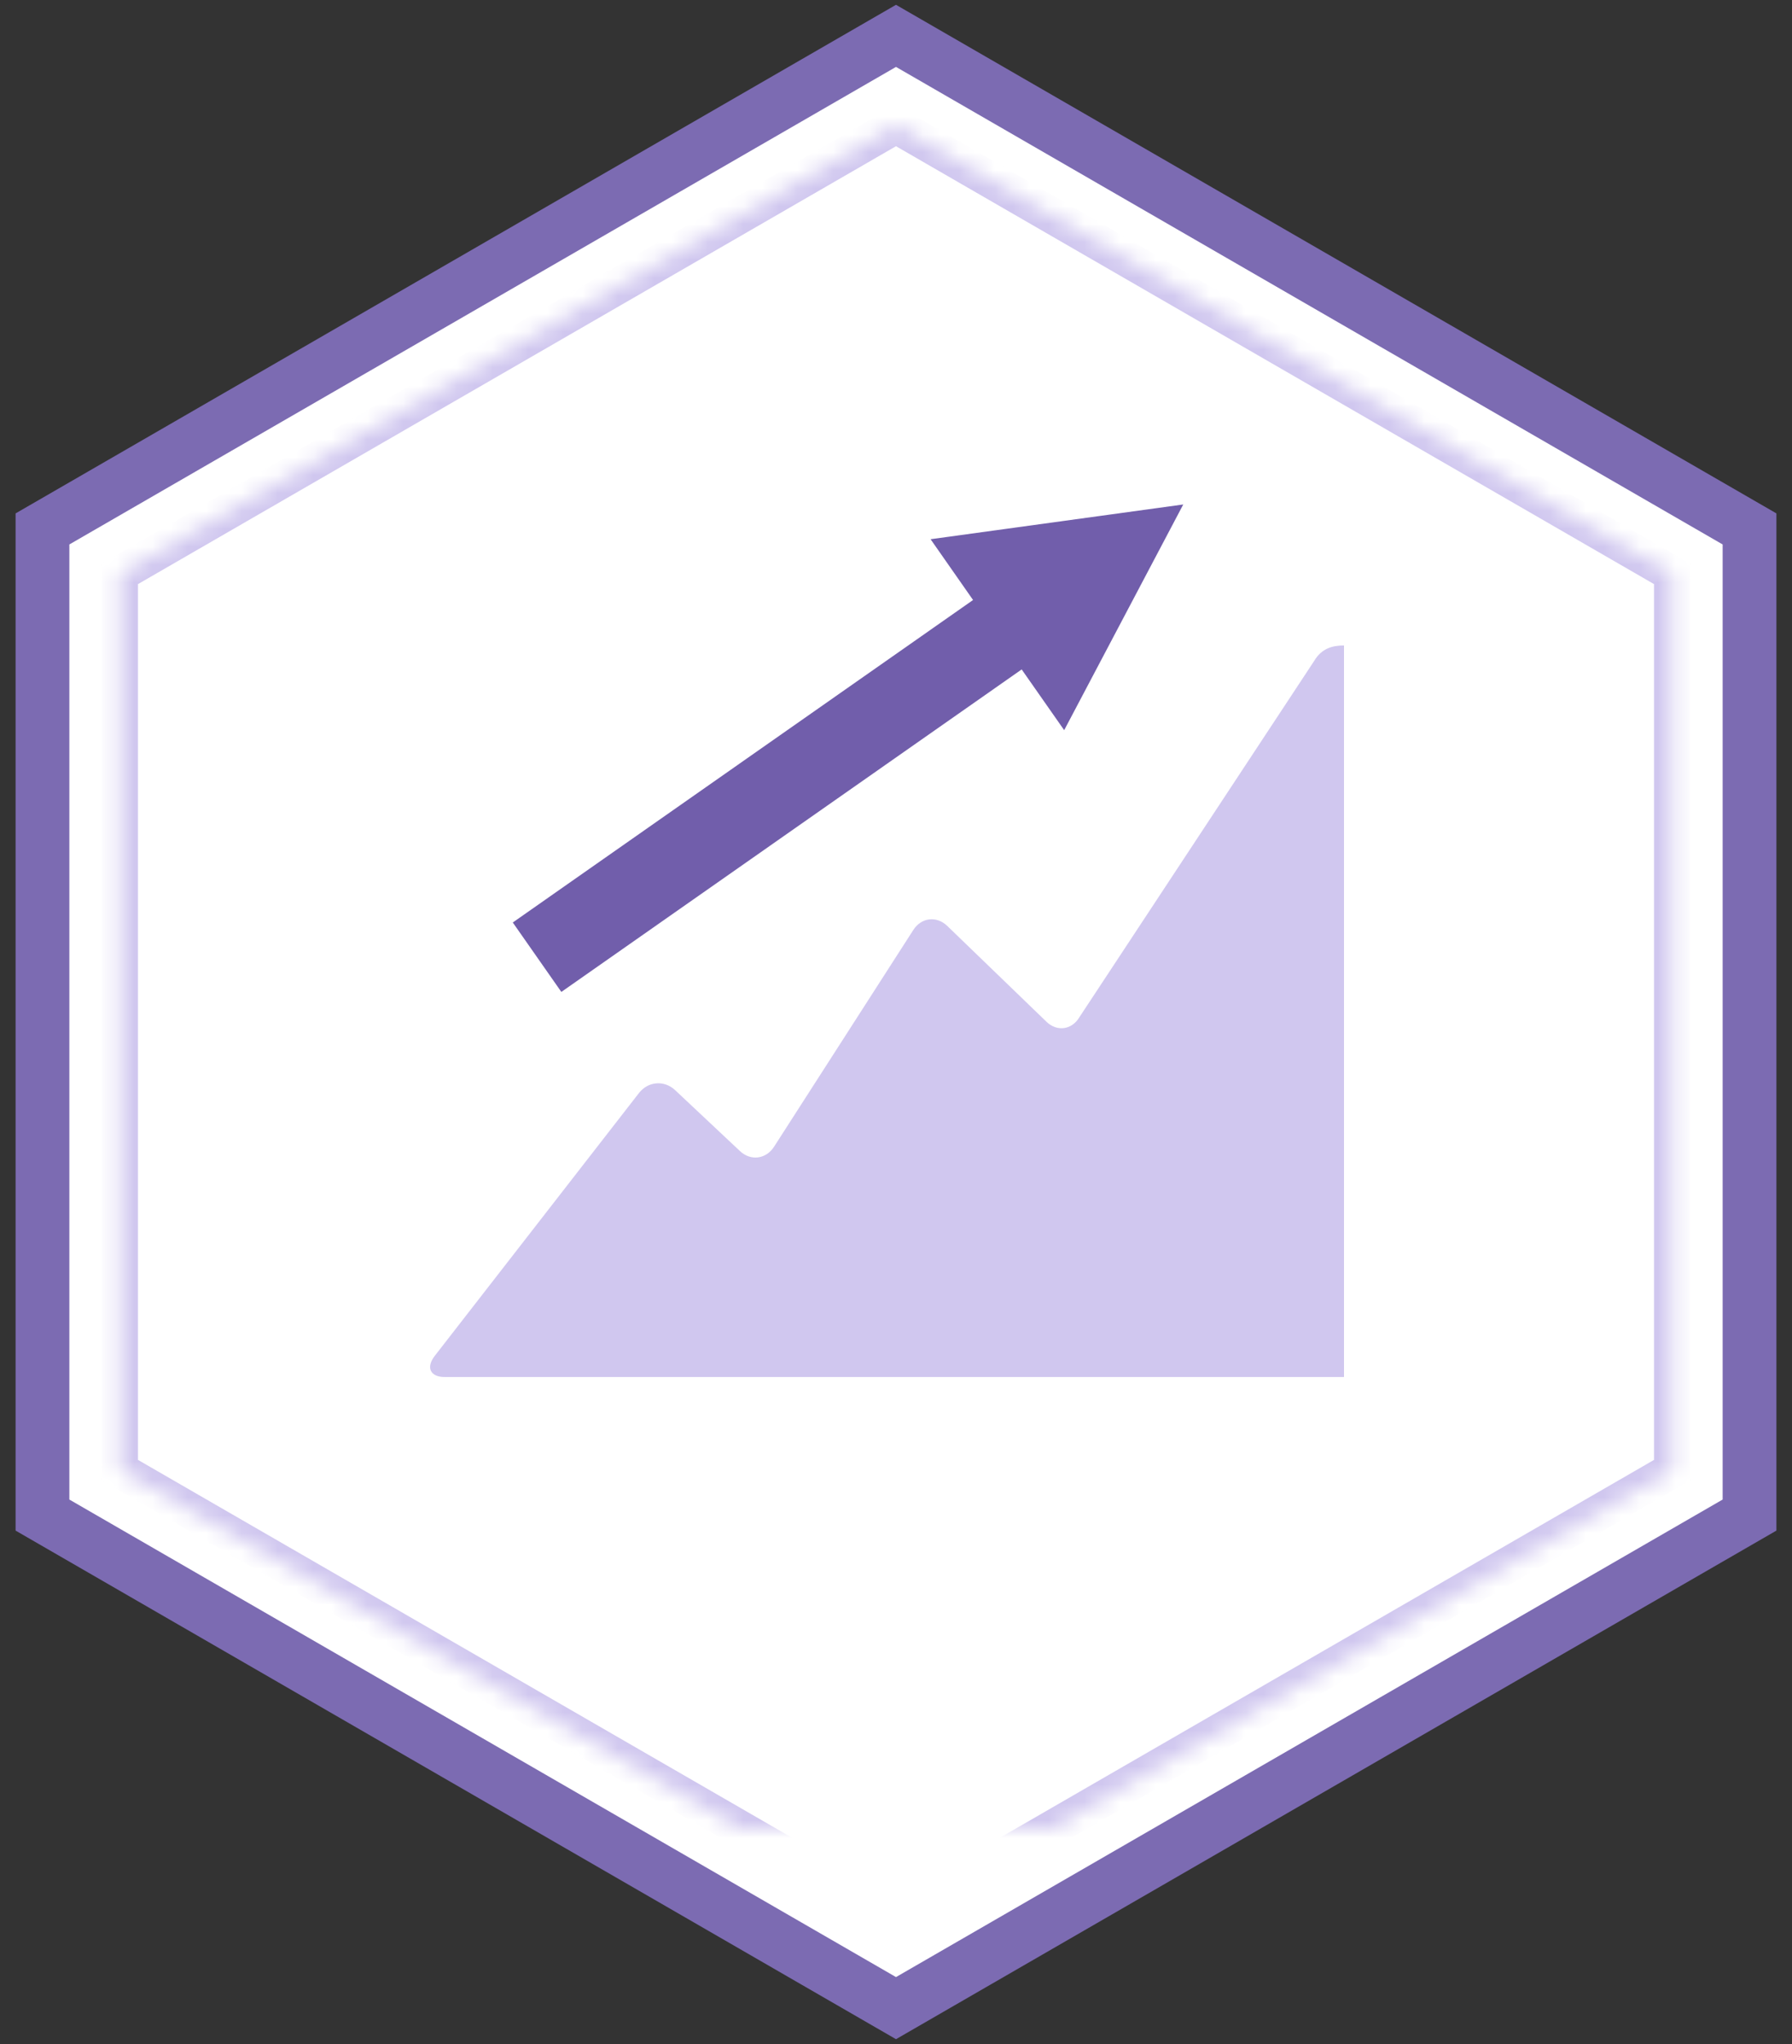 <svg width="100" height="114" viewBox="0 0 100 114" xmlns="http://www.w3.org/2000/svg" xmlns:xlink="http://www.w3.org/1999/xlink"><rect x="0" y="0" width="100" height="114" fill="#333333" stroke="none"/><title>Rapid Growth</title><defs><path id="a" d="M55 5l43.3 25v50L55 105 11.7 80V30z"/><mask id="b" x="0" y="0" width="100" height="100" fill="#fff">
<use xlink:href="#a"/></mask></defs><g transform="translate(-5 2)" fill="none" fill-rule="evenodd"><path stroke="#7C6BB2" stroke-width="3" fill="#FFF" d="M55 0l47.63 27.5v55L55 110 7.37 82.5v-55z"/><path d="M71.03 26.136l-6.645 12.588-2.372-3.388-25.688 17.987-2.71-3.873L59.3 31.464l-2.37-3.39" fill="#715EAB"/><path d="M80 74.8H29.816c-.81 0-1.06-.533-.55-1.186L40.66 58.957c.51-.653 1.41-.722 2.013-.158l3.62 3.4c.598.564 1.457.454 1.903-.244l7.77-12.087c.446-.698 1.298-.797 1.89-.23l5.536 5.344c.59.574 1.425.46 1.846-.255l13.09-19.853C78.75 34.157 79.36 34 80 34v40.8z" fill="#D0C7EF"/>
<use stroke="#D0C7EF" mask="url(#b)" stroke-width="2" xlink:href="#a"/></g></svg>
